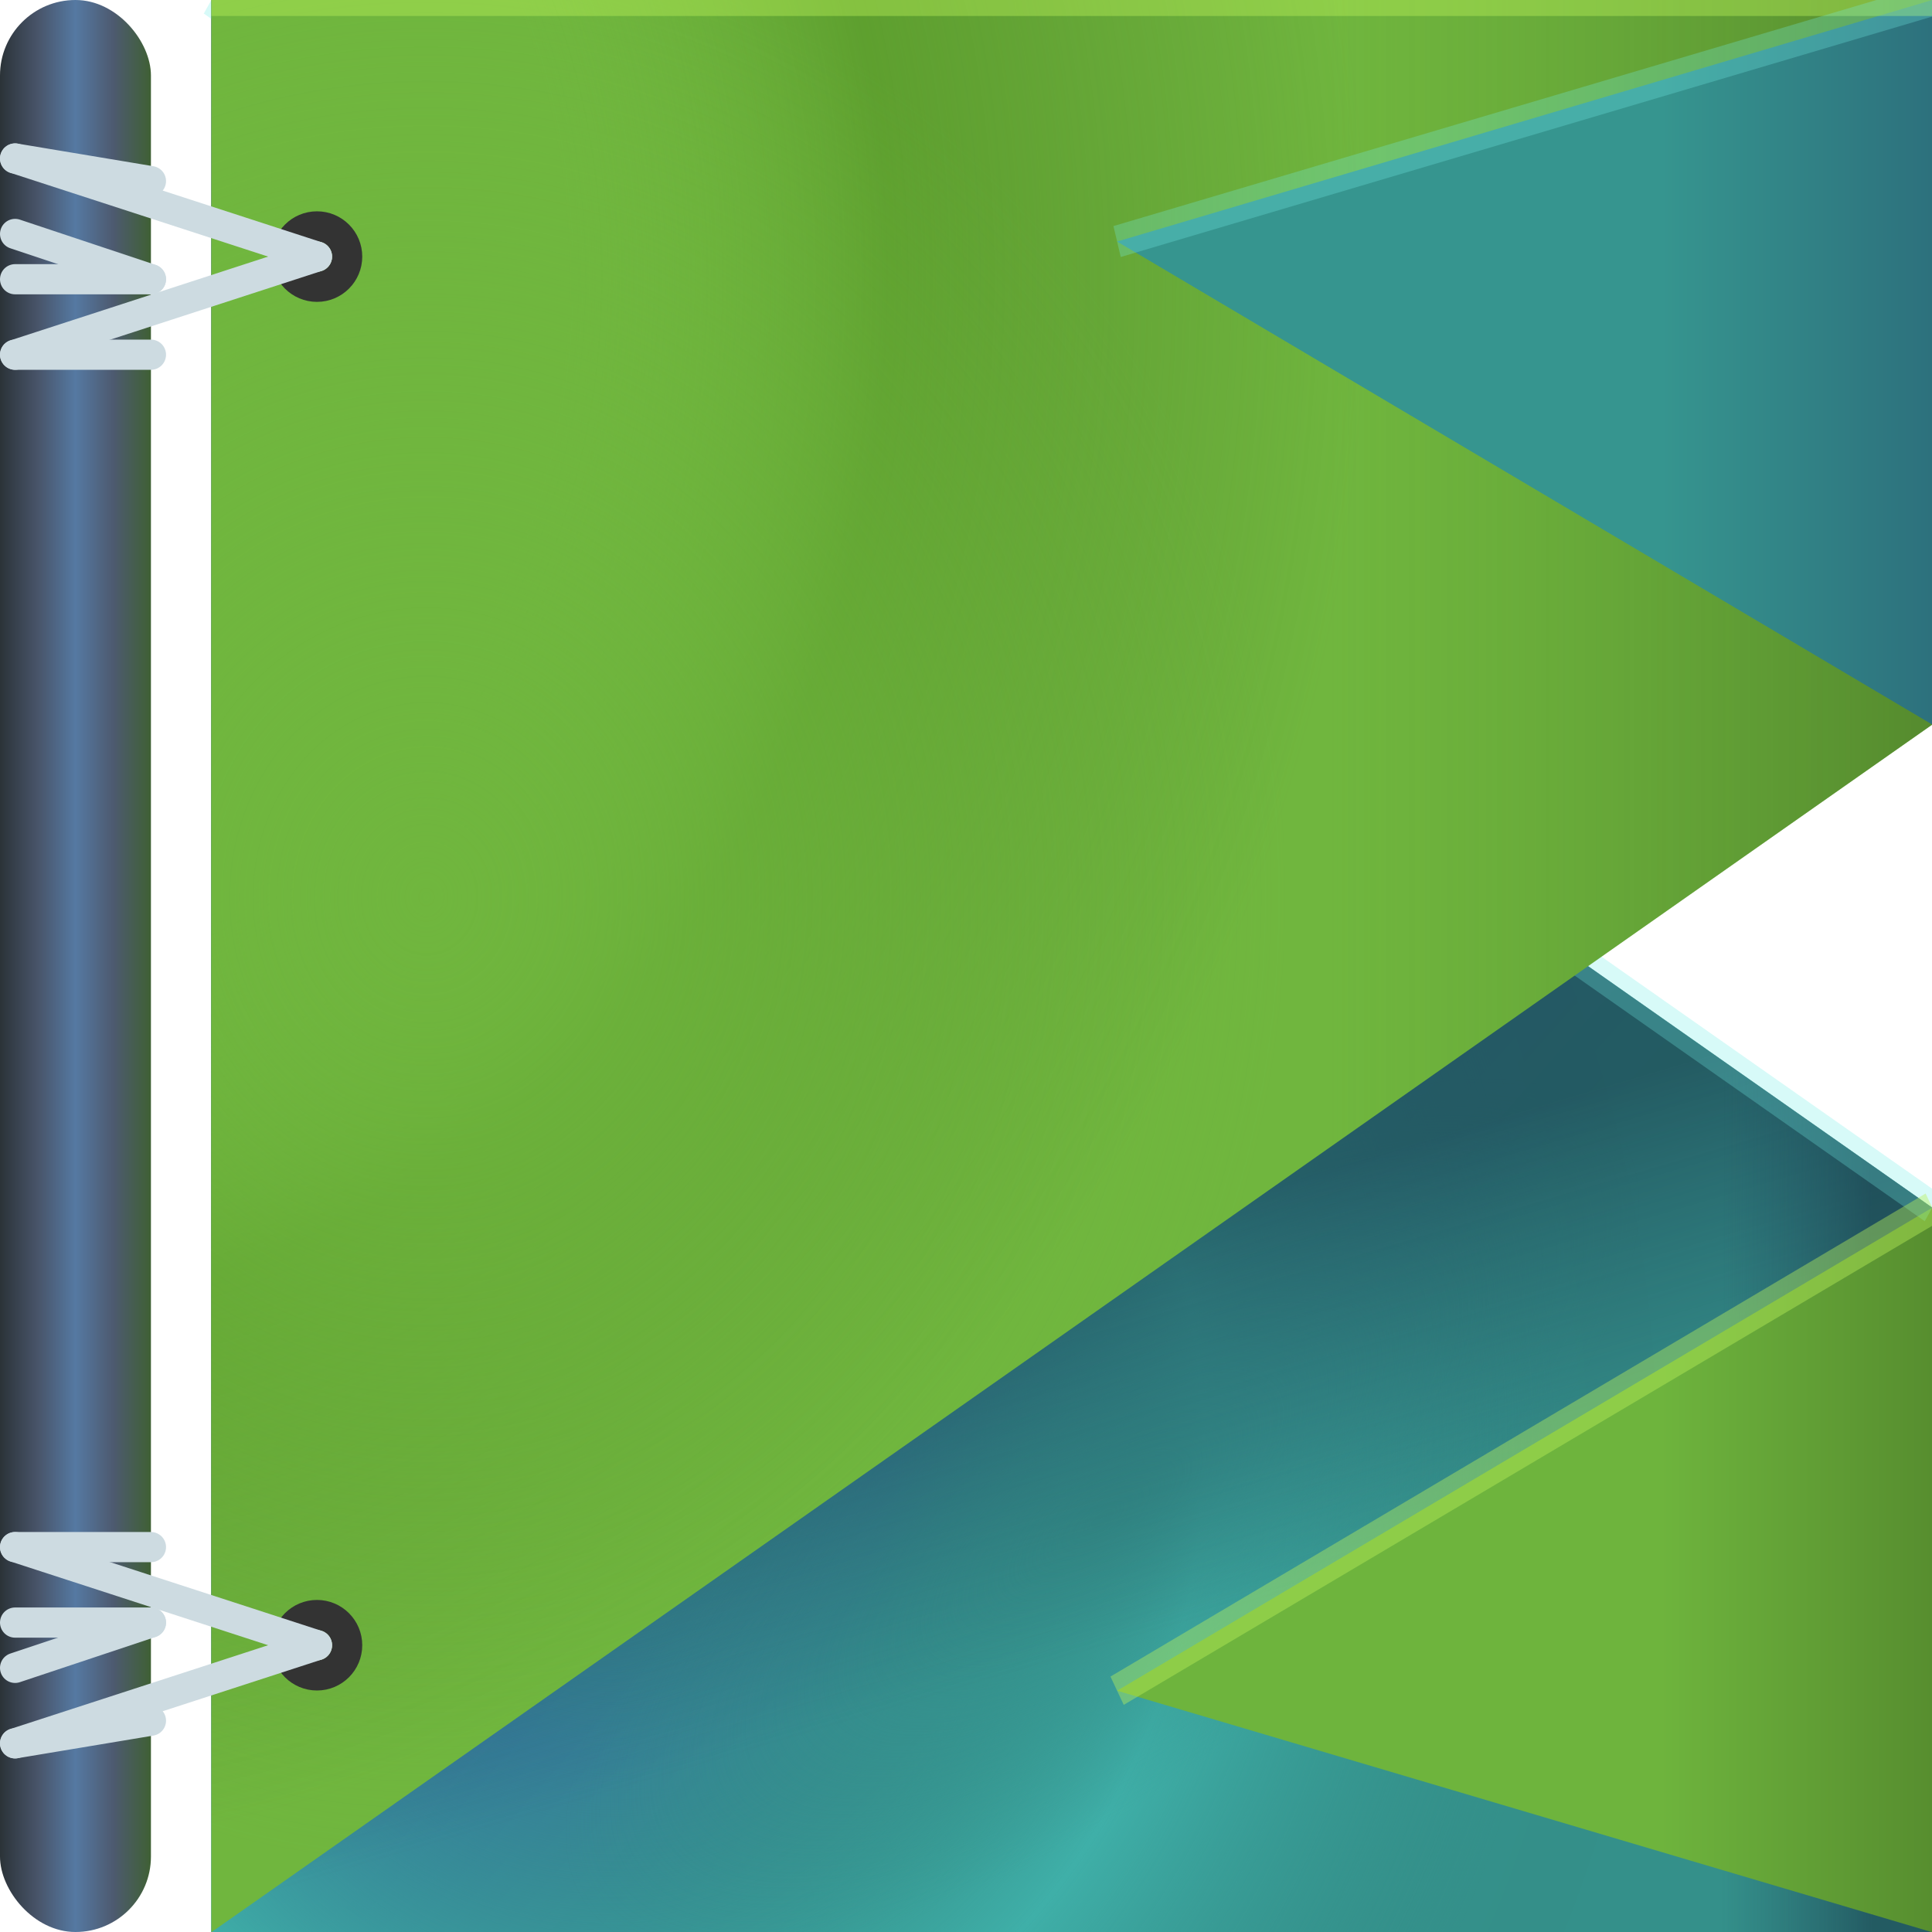 <?xml version="1.0" encoding="UTF-8"?>
<!-- Created with Inkscape (http://www.inkscape.org/) -->
<svg width="64" height="64" version="1.1" xmlns="http://www.w3.org/2000/svg" xmlns:cc="http://creativecommons.org/ns#" xmlns:dc="http://purl.org/dc/elements/1.1/" xmlns:rdf="http://www.w3.org/1999/02/22-rdf-syntax-ns#" xmlns:xlink="http://www.w3.org/1999/xlink">
	<defs>
		<linearGradient id="linearGradient199022">
			<stop stop-color="#193949" stop-opacity=".608" offset="0"/>
			<stop stop-color="#214b60" stop-opacity="0" offset="1"/>
		</linearGradient>
		<radialGradient id="radialGradient36082" cx="18.316" cy="18.175" r="28" gradientTransform="matrix(2.036 0 0 2.036 -37.286 -29)" gradientUnits="userSpaceOnUse">
			<stop stop-color="#00ffff" stop-opacity=".001" offset="0"/>
			<stop stop-color="#70b63e" stop-opacity="0" offset=".344"/>
			<stop stop-color="#4f8d22" stop-opacity=".548" offset=".526"/>
			<stop stop-color="#497729" stop-opacity="0" offset=".8"/>
			<stop stop-color="#00ffff" stop-opacity="8.17e-6" offset="1"/>
		</radialGradient>
		<linearGradient id="linearGradient52804" x1="26" x2="37" y1="38" y2="49" gradientUnits="userSpaceOnUse">
			<stop stop-color="#377a9f" offset="0"/>
			<stop stop-color="#34908a" offset="1"/>
		</linearGradient>
		<radialGradient id="radialGradient56571" cx="27.568" cy="42.973" r="28" gradientTransform="matrix(1.321 0 0 1.321 -15.429 -14.786)" gradientUnits="userSpaceOnUse">
			<stop stop-color="#34908a" offset="0"/>
			<stop stop-color="#34908a" stop-opacity=".001" offset=".243"/>
			<stop stop-color="#3fafa8" offset=".522"/>
			<stop stop-color="#34908a" stop-opacity=".004" offset=".838"/>
			<stop stop-color="#34908a" stop-opacity="0" offset="1"/>
		</radialGradient>
		<linearGradient id="linearGradient140298" x2="5" y1="34" y2="34" gradientUnits="userSpaceOnUse">
			<stop stop-color="#2b3338" offset="0"/>
			<stop stop-color="#485469" offset=".25"/>
			<stop stop-color="#5579a2" offset=".5"/>
			<stop stop-color="#4d5a70" offset=".75"/>
			<stop stop-color="#3f6034" offset="1"/>
		</linearGradient>
		<radialGradient id="radialGradient191225" cx="36.159" cy="52.295" r="28" gradientTransform="matrix(.607 -.393 .15 .232 7.206 46.089)" gradientUnits="userSpaceOnUse">
			<stop stop-color="#34908a" offset="0"/>
			<stop stop-color="#34908a" stop-opacity="0" offset="1"/>
		</radialGradient>
		<linearGradient id="linearGradient199024" x1="62.035" x2="57.123" y1="47" y2="47" gradientUnits="userSpaceOnUse" xlink:href="#linearGradient199022"/>
		<linearGradient id="linearGradient228325" x1="64" x2="55.158" y1="7" y2="7" gradientUnits="userSpaceOnUse">
			<stop stop-color="#2d717d" offset="0"/>
			<stop stop-color="#36958f" offset="1"/>
		</linearGradient>
		<radialGradient id="radialGradient228658" cx="15" cy="26" r="28" gradientUnits="userSpaceOnUse">
			<stop stop-color="#70b63e" offset="0"/>
			<stop stop-color="#70b63e" stop-opacity="0" offset="1"/>
		</radialGradient>
		<linearGradient id="linearGradient239616" x1="64" x2="44.351" y1="21" y2="21" gradientUnits="userSpaceOnUse">
			<stop stop-color="#315119" stop-opacity=".429" offset="0"/>
			<stop stop-color="#4d8127" stop-opacity="0" offset="1"/>
		</linearGradient>
		<linearGradient id="linearGradient308920-5" x1="64" x2="55.158" y1="7" y2="7" gradientTransform="matrix(1 0 0 -1 -8.8596e-8 56)" gradientUnits="userSpaceOnUse">
			<stop stop-color="#578e2f" offset="0"/>
			<stop stop-color="#6eb43d" offset="1"/>
		</linearGradient>
		<linearGradient id="linearGradient329127" x1="24.702" x2="27.649" y1="39" y2="50.196" gradientUnits="userSpaceOnUse" xlink:href="#linearGradient199022"/>
	</defs>
	<rect width="5" height="64" rx="2.5" ry="2.5" fill="url(#linearGradient140298)" stop-color="#000000" stroke-dashoffset="9.89" stroke-linecap="round" stroke-linejoin="round" stroke-width="1.5"/>
	<g transform="matrix(1.018 0 0 1.143 -1.143 0)" stroke-width=".927">
		<path d="m8 56h56l-3e-6 -21-56-35z" fill="url(#linearGradient52804)"/>
		<path d="m8 56h56l-3e-6 -21-56-35z" fill="url(#radialGradient56571)"/>
		<path d="m8 56h56l-3e-6 -21-56-35z" fill="url(#radialGradient191225)"/>
		<path d="m8 56h56l-3e-6 -21-56-35z" fill="url(#linearGradient329127)"/>
		<path d="m8 56h56l-3e-6 -21-56-35z" fill="url(#linearGradient199024)"/>
		<path d="m64 56-26.526-7 26.526-14z" fill="url(#linearGradient308920-5)"/>
		<path d="m64 35-56-35" fill="none" stroke="#74eee5" stroke-opacity=".283" stroke-width=".927px"/>
		<path d="m37.474 49 26.526-14" fill="none" stroke="#b9f059" stroke-opacity=".421" stroke-width=".927px"/>
	</g>
	<g transform="matrix(1.018 0 0 1.143 -1.143 0)" stroke-width=".927">
		<path d="m8 0h56l-3e-6 21-56 35z" fill="#70b63e"/>
		<path d="m8 0h56l-3e-6 21-56 35z" fill="url(#radialGradient36082)"/>
		<path d="m8 0h56l-3e-6 21-56 35z" fill="url(#radialGradient228658)"/>
		<path d="m8 0h56l-3e-6 21-56 35z" fill="url(#linearGradient239616)"/>
		<path d="m64 0-26.526 7 26.526 14z" fill="url(#linearGradient228325)"/>
		<path d="m8 0h56" fill="none" stroke="#b9f059" stroke-opacity=".421" stroke-width=".927px"/>
		<path d="m64 0-26.526 7" fill="none" stroke="#74eee5" stroke-opacity=".283" stroke-width=".927px"/>
	</g>
	<g id="g33905" transform="matrix(1,0,0,-1,0,56.25)" fill="none" stroke-linecap="round">
		<circle transform="scale(1,-1)" cx="10.5" cy="-47.75" r="1" stop-color="#000000" stroke="#333333" stroke-dashoffset="9.89" stroke-linejoin="round"/>
		<path d="m10.5 47.75-10 3.25" stroke="#cddbe1" stroke-width="1px"/>
		<path d="m10.5 47.75-10-3.25" stroke="#cddbe1" stroke-width="1px"/>
		<path d="m5 44.5h-4.5" stroke="#cddbe1" stroke-width="1px"/>
		<path d="m5 47h-4.5" stroke="#cddbe1" stroke-width="1px"/>
		<path d="m5 47-4.5 1.5" stroke="#cddbe1" stroke-width="1px"/>
		<path d="M 5,50.25 0.5,51" stroke="#cddbe1" stroke-width="1px"/>
	</g>
	<use transform="matrix(1,0,0,-1,0,63)" width="100%" height="100%" xlink:href="#g33905"/>
</svg>
